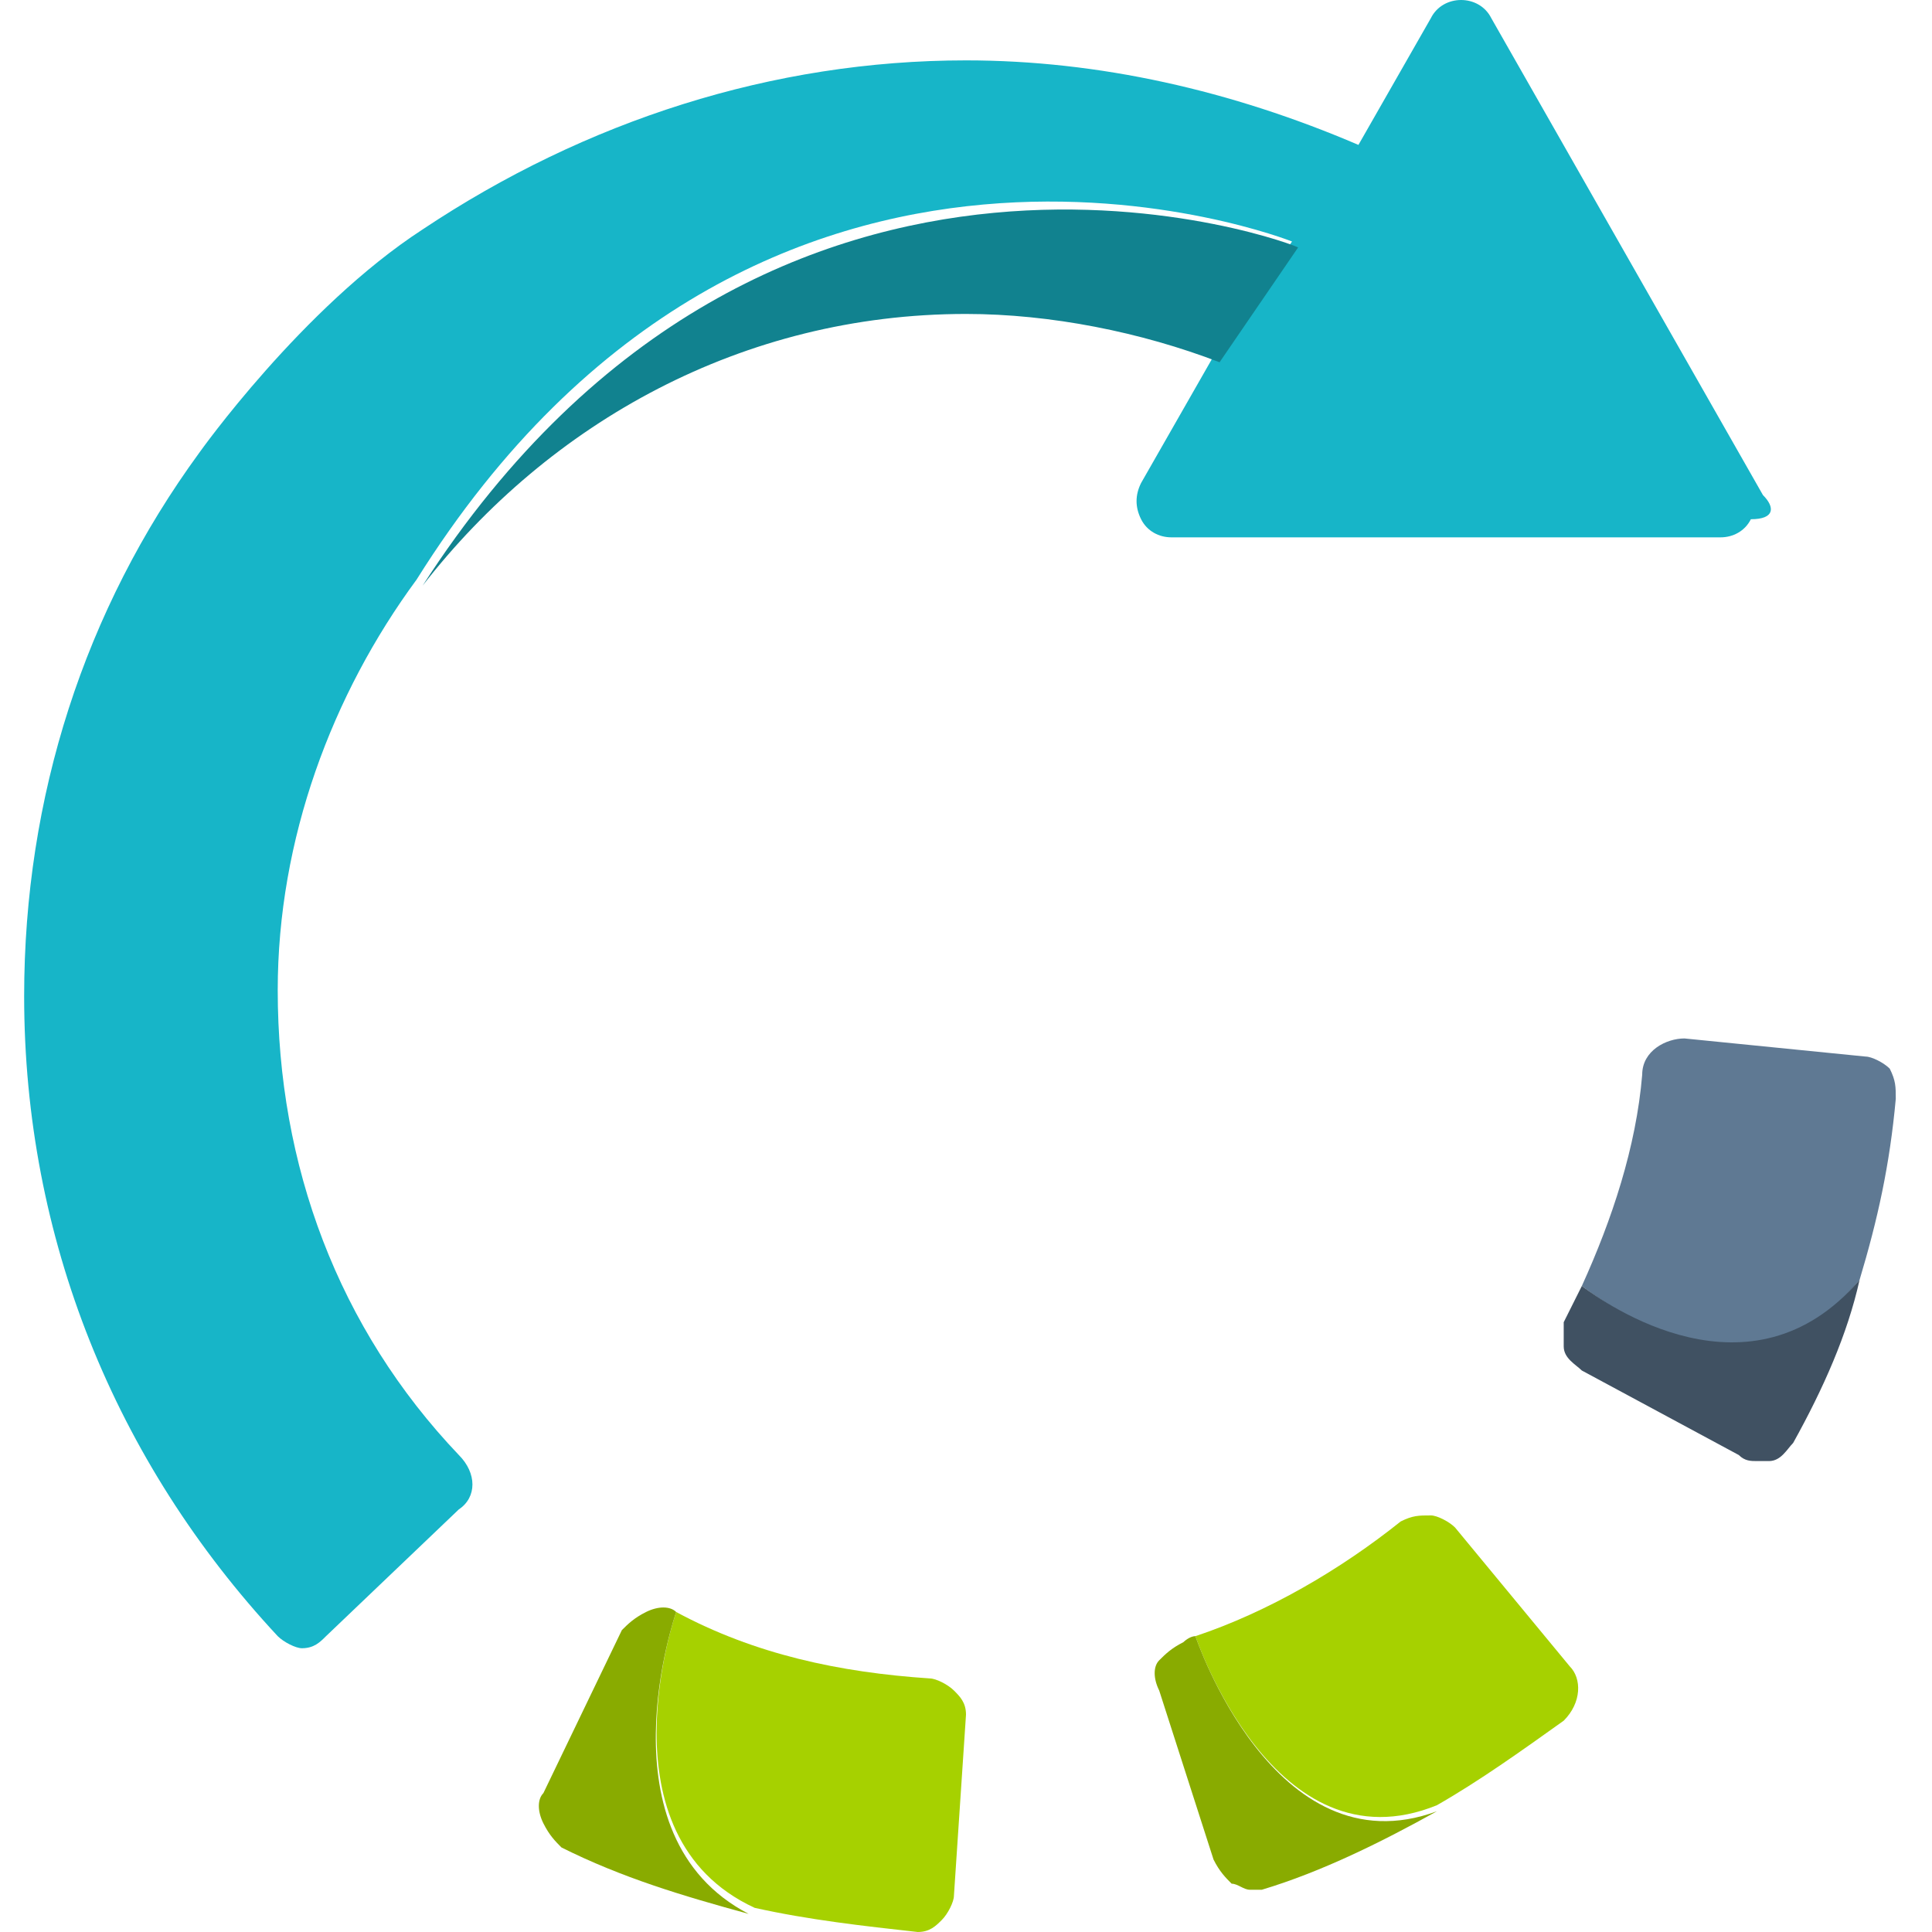 <?xml version="1.0" encoding="utf-8"?>
<!-- Generator: Adobe Illustrator 24.3.0, SVG Export Plug-In . SVG Version: 6.00 Build 0)  -->
<svg version="1.1" id="Capa_1" xmlns="http://www.w3.org/2000/svg" xmlns:xlink="http://www.w3.org/1999/xlink" x="0px" y="0px"
	 viewBox="0 0 32 32" style="enable-background:new 0 0 32 32;" xml:space="preserve">
<style type="text/css">
	.st0{fill:#17B5C8;}
	.st1{fill:#11828F;}
	.st2{fill:none;}
	.st3{fill:#A6D100;}
	.st4{fill:#89AB00;}
	.st5{fill:#5F7993;}
	.st6{fill:#405162;}
	.st7{fill:#FFFFFF;}
	.st8{fill:#3A5368;}
</style>
<g>
	<g>
		<path class="st0" d="M29.2,8.2l-4.5-7.9C24.6,0.1,24.4,0,24.2,0c-0.2,0-0.4,0.1-0.5,0.3l-1.2,2.1C20.4,1.5,18.2,1,16,1
			c-3.2,0-6.3,1-9,2.8c-2,1.3-3.7,3.7-3.7,3.7c-1.9,2.6-2.9,5.7-2.9,9c0,4,1.5,7.7,4.2,10.6c0.1,0.1,0.3,0.2,0.4,0.2c0,0,0,0,0,0
			c0.2,0,0.3-0.1,0.4-0.2l2.2-2.1c0.3-0.2,0.3-0.6,0-0.9c-2-2.1-3-4.8-3-7.7c0-2.5,0.9-4.9,2.3-6.8l0,0c5.7-9.1,14.5-5.6,14.5-5.6
			l-1.3,1.9l-1.2,2.1c-0.1,0.2-0.1,0.4,0,0.6c0.1,0.2,0.3,0.3,0.5,0.3h9.1c0.2,0,0.4-0.1,0.5-0.3C29.4,8.6,29.4,8.4,29.2,8.2z"/>
		<path class="st1" d="M7,9.7L7,9.7c2.1-2.7,5.3-4.5,9-4.5c1.4,0,2.9,0.3,4.2,0.8l1.3-1.9C21.6,4.1,12.8,0.7,7,9.7z"/>
	</g>
	<g>
		<path class="st3" d="M15.8,28c-0.1-0.1-0.3-0.2-0.4-0.2c-1.5-0.1-2.9-0.4-4.2-1.1c0,0-1.3,3.7,1.3,4.9c0.9,0.2,1.8,0.3,2.7,0.4
			c0,0,0,0,0,0c0.2,0,0.3-0.1,0.4-0.2c0.1-0.1,0.2-0.3,0.2-0.4l0.2-3C16,28.2,15.9,28.1,15.8,28z"/>
		<path class="st4" d="M11.2,26.7c-0.1-0.1-0.3-0.1-0.5,0s-0.3,0.2-0.4,0.3l-1.3,2.7c-0.1,0.1-0.1,0.3,0,0.5
			c0.1,0.2,0.2,0.3,0.3,0.4c1,0.5,2,0.8,3.1,1.1C9.9,30.4,11.2,26.7,11.2,26.7z"/>
	</g>
	<g>
		<path class="st3" d="M26,27.6l-1.9-2.3c-0.1-0.1-0.3-0.2-0.4-0.2c-0.2,0-0.3,0-0.5,0.1c-1,0.8-2.2,1.5-3.4,1.9h0
			c0,0,1.3,3.9,4,2.8c0.7-0.4,1.4-0.9,2.1-1.4C26.2,28.2,26.2,27.8,26,27.6z"/>
		<path class="st4" d="M19.8,27.1L19.8,27.1c-0.1,0-0.2,0.1-0.2,0.1c-0.2,0.1-0.3,0.2-0.4,0.3c-0.1,0.1-0.1,0.3,0,0.5l0.9,2.8
			c0.1,0.2,0.2,0.3,0.3,0.4c0.1,0,0.2,0.1,0.3,0.1c0.1,0,0.1,0,0.2,0c1-0.3,2-0.8,2.9-1.3C21.1,31,19.8,27.1,19.8,27.1z"/>
	</g>
	<g>
		<path class="st5" d="M30.8,21.2c0.3-1,0.5-1.9,0.6-3c0-0.2,0-0.3-0.1-0.5c-0.1-0.1-0.3-0.2-0.4-0.2l-3-0.3c-0.3,0-0.7,0.2-0.7,0.6
			c-0.1,1.2-0.5,2.4-1,3.5C26.6,21.6,29,23.4,30.8,21.2z"/>
		<path class="st6" d="M25.9,22.3c0,0.2,0.2,0.3,0.3,0.4l2.6,1.4c0.1,0.1,0.2,0.1,0.3,0.1c0.1,0,0.1,0,0.2,0c0.2,0,0.3-0.2,0.4-0.3
			c0.5-0.9,0.9-1.8,1.1-2.7c-1.8,2.1-4.2,0.4-4.6,0.1c-0.1,0.2-0.2,0.4-0.3,0.6C25.9,22,25.9,22.2,25.9,22.3z"/>
	</g>
</g>
</svg>
